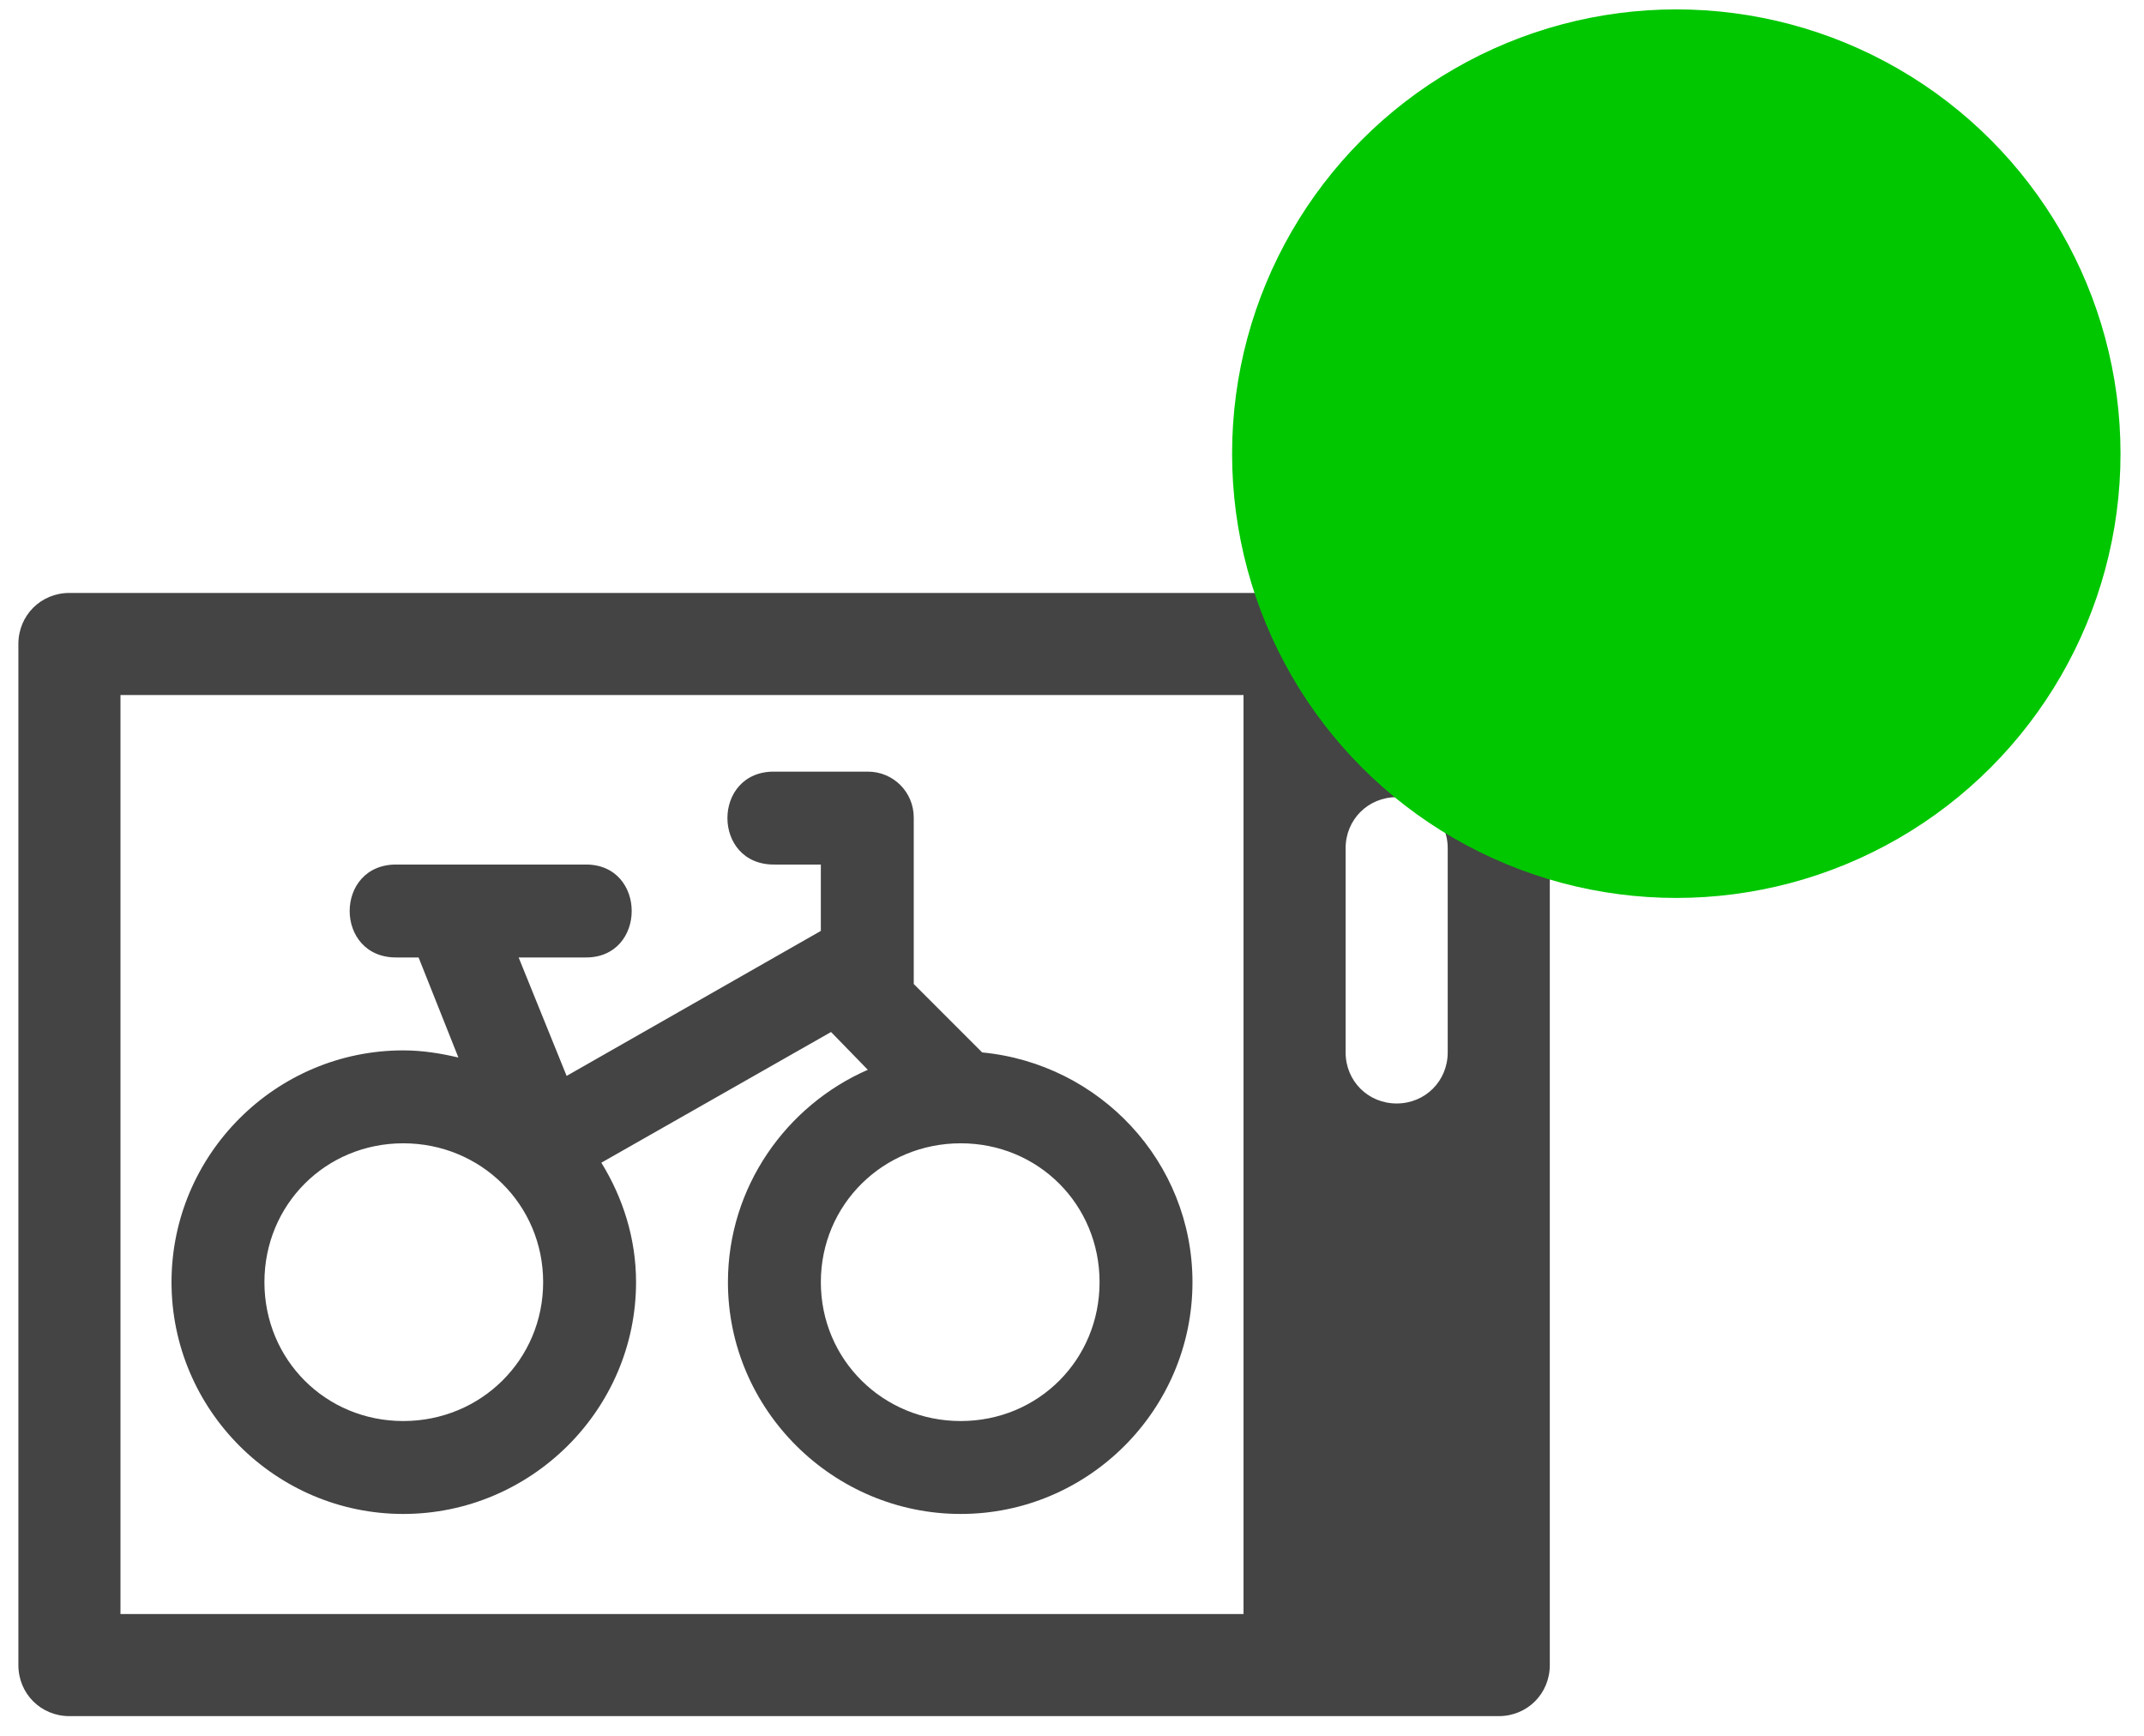 <?xml version="1.0" encoding="UTF-8" standalone="no"?>
<svg
   viewBox="0 0 21 17"
   version="1.1"
   id="svg4"
   sodipodi:docname="bicycle_parking_lockers_bikely_11.svg"
   inkscape:version="1.2.1 (9c6d41e410, 2022-07-14)"
   width="21"
   height="17"
   xmlns:inkscape="http://www.inkscape.org/namespaces/inkscape"
   xmlns:sodipodi="http://sodipodi.sourceforge.net/DTD/sodipodi-0.dtd"
   xmlns="http://www.w3.org/2000/svg"
   xmlns:svg="http://www.w3.org/2000/svg">
  <defs
     id="defs8" />
  <sodipodi:namedview
     id="namedview6"
     pagecolor="#ffffff"
     bordercolor="#666666"
     borderopacity="1.0"
     inkscape:pageshadow="2"
     inkscape:pageopacity="0.0"
     inkscape:pagecheckerboard="0"
     showgrid="false"
     inkscape:zoom="53.866667"
     inkscape:cx="4.3904703"
     inkscape:cy="7.5185643"
     inkscape:window-width="3072"
     inkscape:window-height="1659"
     inkscape:window-x="0"
     inkscape:window-y="0"
     inkscape:window-maximized="1"
     inkscape:current-layer="svg4"
     inkscape:showpageshadow="2"
     inkscape:deskcolor="#d1d1d1" />
  <path
     d="M 0.68,5.807 H 14.68 c 0.28,0 0.5,0.22 0.5,0.5 v 10 c 0,0.28 -0.22,0.5 -0.5,0.5 H 0.68 c -0.28,0 -0.5,-0.22 -0.5,-0.5 V 6.307 c 0,-0.28 0.22,-0.5 0.5,-0.5 z m 0.5,1 V 15.807 H 12.18 V 6.807 Z m 12.5,1 c -0.28,0 -0.5,0.22 -0.5,0.5 v 2 c 0,0.28 0.22,0.5 0.5,0.5 0.28,0 0.5,-0.22 0.5,-0.5 V 8.307 c 0,-0.28 -0.22,-0.5 -0.5,-0.5 z m -6.09,-0.25 h 0.91 c 0.25,0 0.45,0.2 0.45,0.45 v 1.63 l 0.67,0.67 c 1.15,0.11 2.06,1.07 2.06,2.25 0,1.25 -1.02,2.27 -2.27,2.27 -1.25,0 -2.28,-1.02 -2.28,-2.27 0,-0.93 0.57,-1.73 1.37,-2.08 l -0.36,-0.37 -2.25,1.28 c 0.21,0.34 0.34,0.74 0.34,1.17 0,1.25 -1.03,2.27 -2.28,2.27 -1.25,0 -2.27,-1.02 -2.27,-2.27 0,-1.25 1.02,-2.27 2.27,-2.27 0.19,0 0.37,0.03 0.54,0.07 l -0.39,-0.98 h -0.21 c -0.62,0.01 -0.62,-0.92 0,-0.91 h 1.84 c 0.61,-0.01 0.61,0.92 0,0.91 h -0.65 l 0.47,1.16 2.49,-1.42 v -0.65 h -0.45 c -0.62,0.01 -0.62,-0.92 0,-0.91 z m -3.64,3.64 c -0.76,0 -1.36,0.6 -1.36,1.36 0,0.76 0.6,1.36 1.36,1.36 0.76,0 1.37,-0.6 1.37,-1.36 0,-0.76 -0.61,-1.36 -1.37,-1.36 z m 5.46,0 c -0.76,0 -1.37,0.6 -1.37,1.36 0,0.76 0.61,1.36 1.37,1.36 0.76,0 1.36,-0.6 1.36,-1.36 0,-0.76 -0.6,-1.36 -1.36,-1.36 z"
     id="path2"
     style="fill:#444444" />
  <circle
     style="fill:#00c700;fill-opacity:1;stroke-width:1.61"
     id="path162"
     cx="16.419"
     cy="4.443"
     r="4.351" />
</svg>
